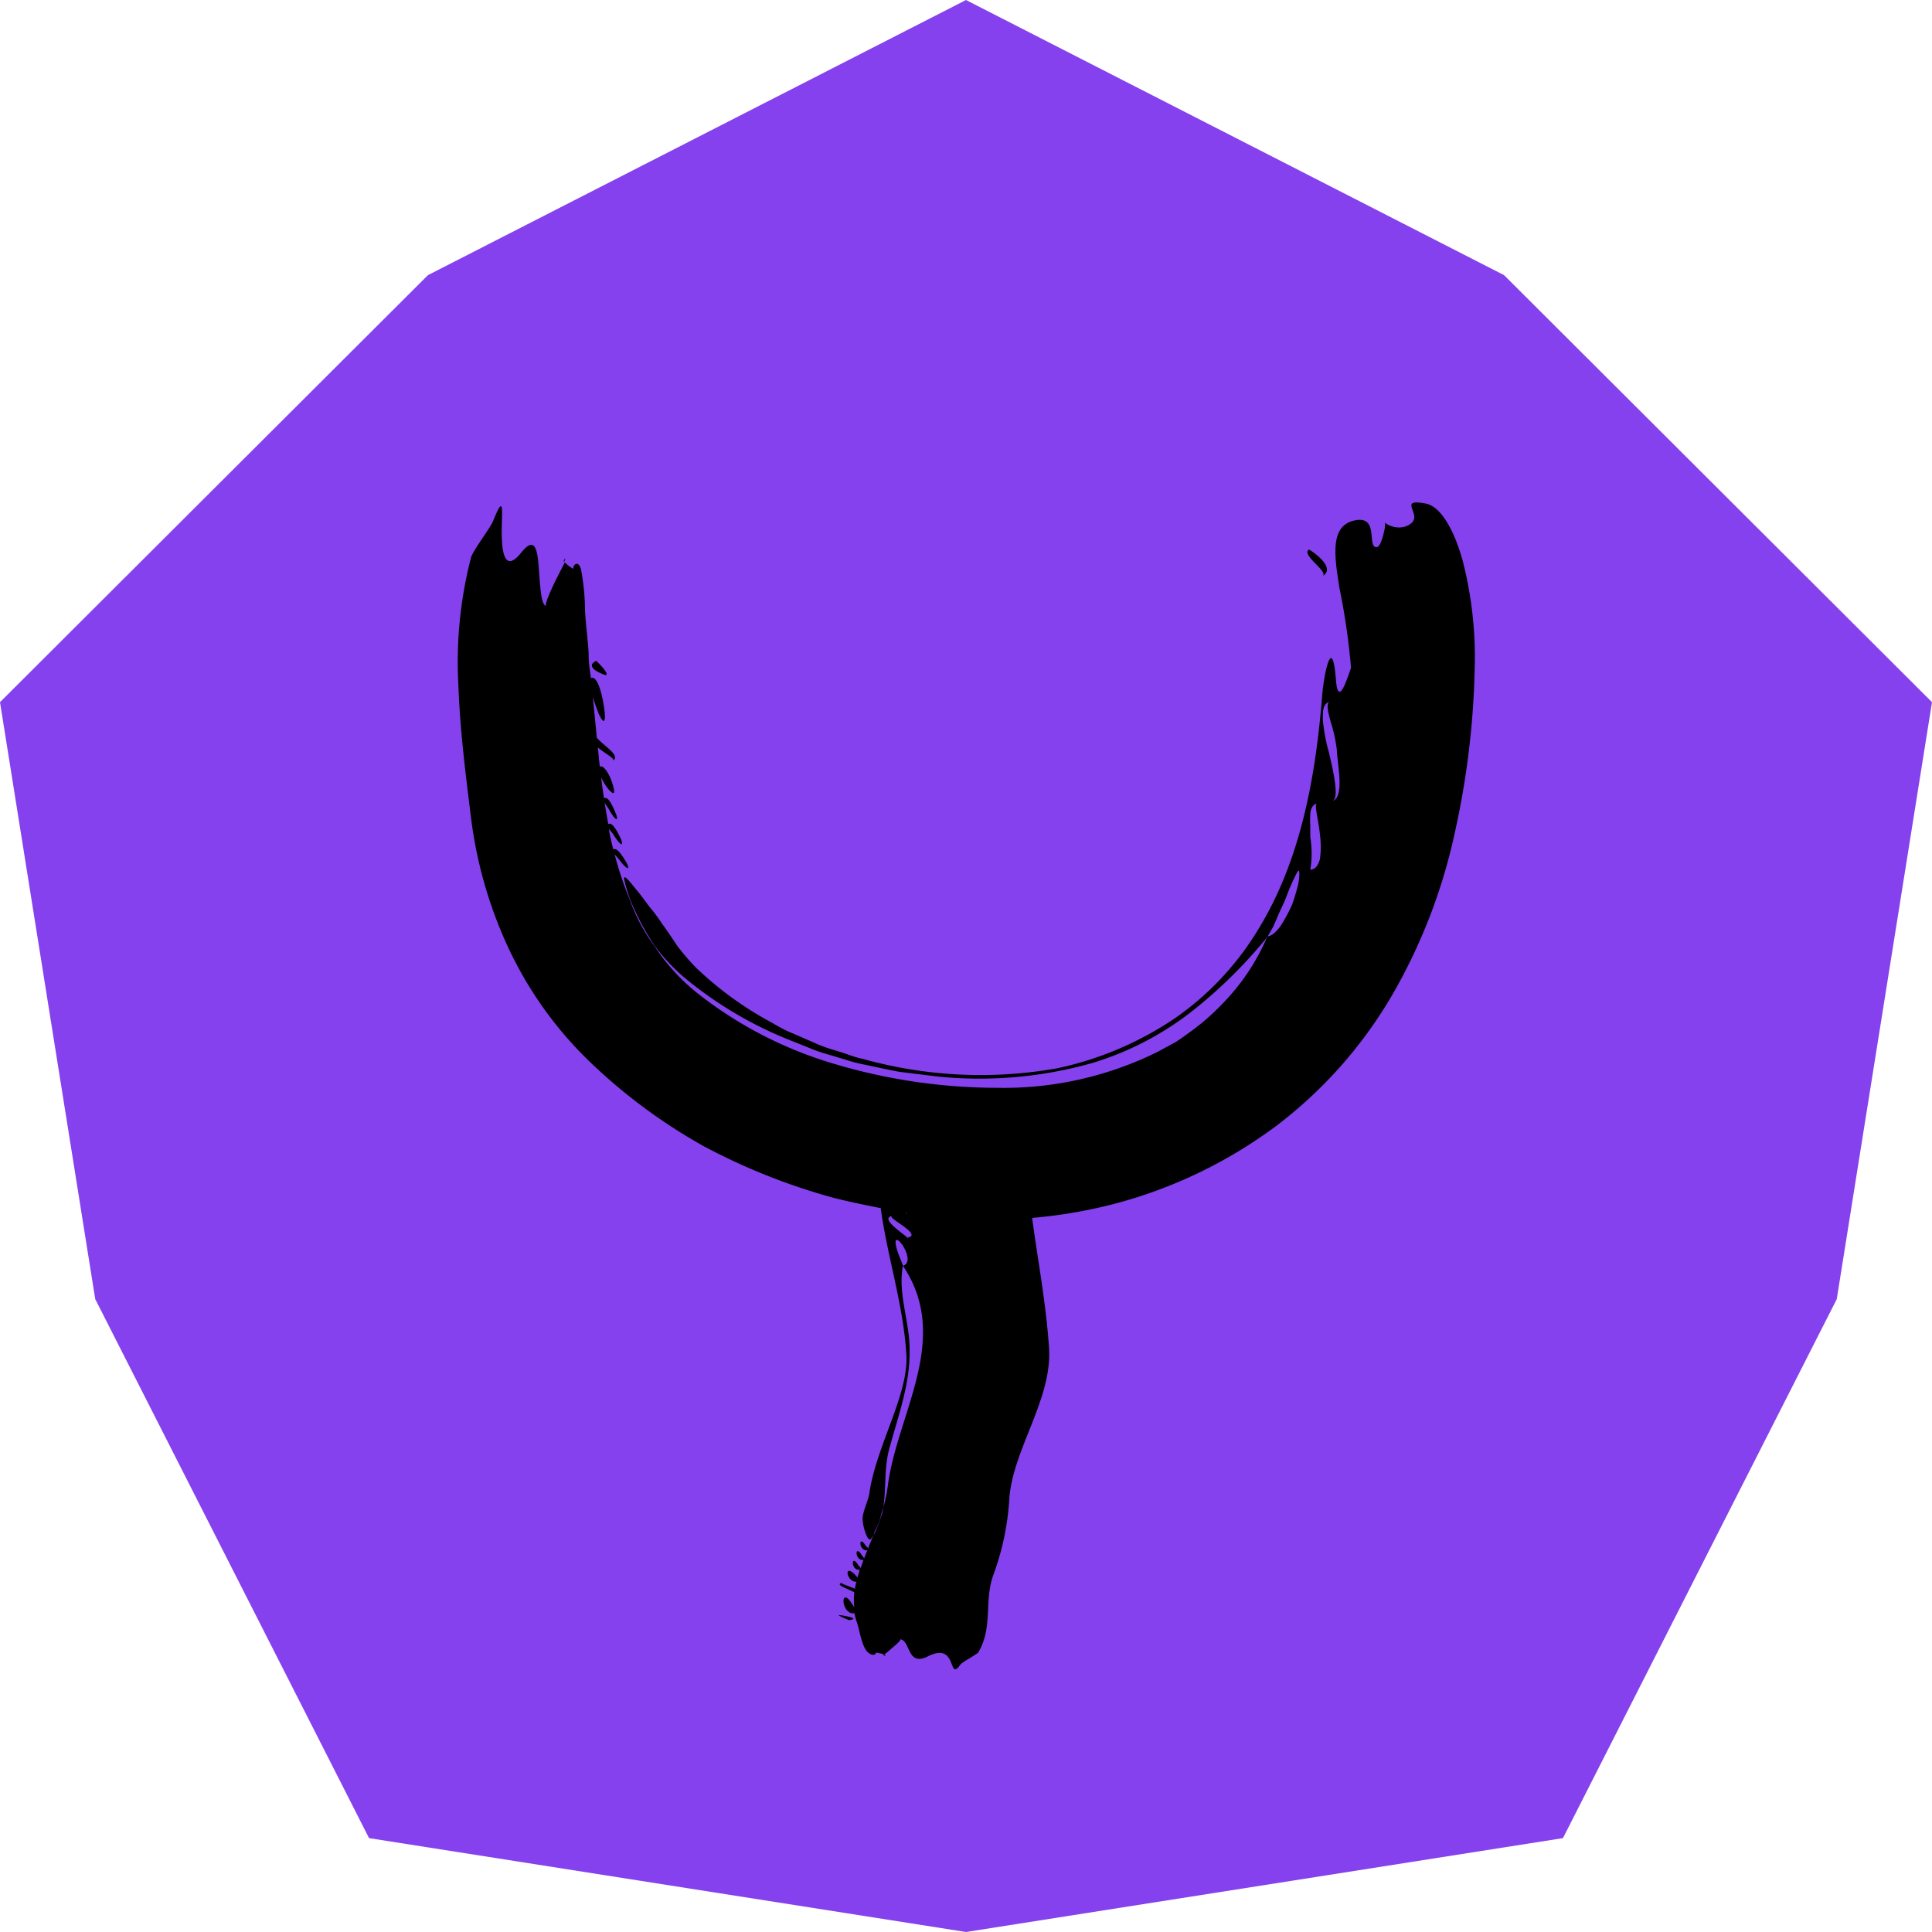 <svg xmlns="http://www.w3.org/2000/svg" viewBox="0 0 128 128" width="256" height="256">
    <defs>
        <style>.cls-1{fill:#8441ed;}.cls-2{fill-rule:evenodd;}</style>
    </defs>
    <g id="Слой_2" data-name="Слой 2">
        <g id="Слой_1-2" data-name="Слой 1">
            <g id="symbol_waw" data-name="symbol waw">
                <polygon class="cls-1"
                         points="64 128 24.45 121.78 6.31 86.07 0 46.52 28.35 18.23 64 0 99.65 18.23 128 46.52 121.69 86.07 103.55 121.78 64 128"/>
                <path class="cls-2" d="M40.15,44.73c.24-.12-.65-.95-.65-.95C38.59,44.23,40.12,44.75,40.15,44.73Z"/>
                <path class="cls-2" d="M37.37,37.23c.07-.14.1-.23.08-.22S37.3,37.13,37.37,37.23Z"/>
                <path class="cls-2"
                      d="M96.91,37.16c-.58-2.09-1.47-3.62-2.46-3.8s-1,0-.9.33.38.76-.23,1.1c-.77.42-1.65-.13-1.56-.22a1,1,0,0,1,0,.26c0,.16-.06.37-.11.59-.11.42-.26.84-.46.83-.64,0,.2-2.12-1.44-1.77s-1.36,2.3-1,4.52a44.8,44.8,0,0,1,.76,5.26s0,0,0,.18c0,0,0-.11,0-.18-.09.14-.84,2.87-1,.79-.25-3.2-.81-.28-.91,1-.44,5.52-1.45,11-4.26,15.56a19.29,19.29,0,0,1-5.48,5.84,22.14,22.14,0,0,1-7.78,3.32,29,29,0,0,1-12.93-.62c-.56-.11-1.08-.34-1.62-.5s-1.09-.33-1.59-.57l-1.52-.66c-.51-.2-1-.51-1.44-.75a22.89,22.89,0,0,1-4.91-3.6,16.88,16.88,0,0,1-1.19-1.39c-.35-.53-.7-1.05-1.05-1.53a10.58,10.58,0,0,0-.8-1.07c-.29-.38-.57-.79-.85-1.11-.53-.66-.9-1.11-.82-.68a10.33,10.33,0,0,0,.39,1.31q.28.7.63,1.38a17,17,0,0,0,1,1.69,12.71,12.71,0,0,0,2,2.13,26,26,0,0,0,6.94,4.11l1.18.47a9.93,9.93,0,0,0,1.19.43l1.21.36a10.32,10.32,0,0,0,1.21.33c.83.17,1.65.36,2.47.51l2.52.31a27.43,27.43,0,0,0,10.29-.9,20.2,20.2,0,0,0,6.49-3.35,31.6,31.6,0,0,0,5.09-5l.37-.65c.1-.22.2-.44.29-.66.18-.45.42-.87.62-1.42a13,13,0,0,1,.55-1.27c.12-.27.2-.39.25-.38s.07.52-.11,1.17c-.09.32-.2.69-.33,1.06a9.14,9.14,0,0,1-.51,1c-.35.66-.8,1.11-1.13,1.11A14.44,14.44,0,0,1,81,66.49a15.52,15.52,0,0,1-2,1.77c-.37.26-.73.54-1.11.78l-1.2.65A23,23,0,0,1,66,72.07a37.84,37.84,0,0,1-10.81-1.61,26.88,26.88,0,0,1-8.91-4.6,13.29,13.29,0,0,1-2.93-3.2,11.63,11.63,0,0,1-1.63-3.07,22.12,22.12,0,0,1-1-3c.1.15.25.29.28.34.7.9.72.59.48.18s-.62-1-.85-.83q-.15-.6-.27-1.2l0-.16c.1.15.24.31.27.36.63,1,.68.65.47.22s-.55-1.08-.8-.9c-.09-.48-.17-1-.25-1.43.09.17.25.37.28.43.57,1,.64.7.45.25s-.5-1.15-.76-.95h0c-.07-.46-.14-.92-.19-1.38a4.94,4.94,0,0,0,.43.71c.54.63.48.2.3-.36s-.56-1.21-.82-1.08c-.05-.43-.09-.85-.13-1.27l.07.06c.5.4,1.1.7.93.82.37-.25-.09-.64-.57-1.05a4.64,4.64,0,0,1-.5-.47c-.09-.95-.18-1.9-.28-2.83l0,.09c.17.55.38,1.08.39,1.12.47,1,.49.35.35-.53s-.45-2-.85-1.8l0,0C39.1,44.49,39,44,39,43.41s-.17-1.76-.24-2.92a15.5,15.5,0,0,0-.27-2.79c-.25-.74-.61-.08-.49,0a2.4,2.4,0,0,1-.58-.44c-.13.27-.4.76-.65,1.28-.38.78-.71,1.58-.58,1.6-.36,0-.41-1.46-.5-2.6s-.26-2-1.1-1c-1.15,1.49-1.35.07-1.35-1.3s.2-2.65-.57-.72c-.18.45-1.37,2-1.47,2.44a27.67,27.67,0,0,0-.83,8.44c.1,2.88.46,5.76.83,8.72a28.72,28.72,0,0,0,2.45,8.61,25.42,25.42,0,0,0,5.45,7.64,36.74,36.74,0,0,0,7.49,5.55,41.34,41.34,0,0,0,8.68,3.45c1,.25,2.05.47,3.08.67.43,3.2,1.51,6.43,1.7,9.73.15,2.65-2,6-2.46,9.2-.08.46-.35,1-.43,1.49s.33,1.81.55,1.49a4.41,4.41,0,0,0,.3-.5c.16-.4.31-.8.44-1.21.31-1.4.08-2.85.47-4.27.67-2.45,1.47-4.52,1.33-7-.1-1.71-.75-3.4-.43-5.11-.11-.37-.27-.65-.39-1.06-.54-1.84,1.44.77.39,1.06,3.24,4.83-.37,9.76-1,14.57a9.45,9.45,0,0,1-.41,1.79,4.64,4.64,0,0,1-.44,1.21c-.15.39-.31.78-.46,1.16,0-.06-.13-.14-.14-.16-.51-.85-.5.36.09.28-.07.18-.14.35-.2.53l-.14-.17c-.51-.85-.5.37.09.28-.07.19-.13.37-.19.55,0-.07-.14-.16-.15-.19-.51-.85-.5.39.1.29h0c-.06.17-.11.35-.16.52a1.86,1.86,0,0,0-.27-.3c-.67-.55-.38.64.2.57a3.94,3.94,0,0,0-.1.47c-.43-.19-1-.35-.83-.39-.57.1.39.4.79.62a4.57,4.57,0,0,0,0,1,4,4,0,0,0-.31-.46c-.67-.77-.48,1,.32.85,0,0,0,0,0,0a4.08,4.08,0,0,0,.16.6c.16.41.32,1.65.74,2s.61,0,.48,0a5.85,5.85,0,0,1,.62.13c.26-.24,1.24-1,1-1,.73,0,.45,1.86,1.88,1.12,2-1,1.28,1.78,2.15.54.11-.15,1.1-.68,1.17-.79,1-1.68.37-3.41,1-5.13a17.6,17.6,0,0,0,1.06-5.06c.23-3.26,2.86-6.6,2.63-10-.19-2.88-.73-5.72-1.12-8.6a32.77,32.77,0,0,0,5.44-.93,31.29,31.29,0,0,0,10.7-5.14,29.57,29.57,0,0,0,7.89-9,37.12,37.12,0,0,0,4-10.57A55.06,55.06,0,0,0,97.7,44.36,25.71,25.71,0,0,0,96.91,37.16ZM60.12,80.35l-.17.06c.07,0,.1,0,.11-.07Zm0,1.69c.23,0-2-1.32-1-1.48C58.62,80.63,61.29,81.84,60.07,82ZM87.45,56.91c-.11.41-.3.7-.64.71a6.6,6.6,0,0,0,0-2.16c0-.27,0-.54,0-.78a5.14,5.14,0,0,1,0-.7c0-.41.19-.7.46-.75-.24,0,.09,1.08.19,2.16A5.89,5.89,0,0,1,87.45,56.91Zm.82-3.86c.45-.09.14-1.67-.23-3.21a12.42,12.42,0,0,1-.4-2.15c0-.61,0-1.06.46-1.2-.26.09-.12.68.07,1.36a10.19,10.19,0,0,1,.4,1.84c0,.34.13,1.13.17,1.87S88.68,53,88.27,53.05Z"/>
                <path class="cls-2"
                      d="M87.62,38.17c.5-.29.28-.74-.07-1.11a4.07,4.07,0,0,0-.82-.65C86.15,36.74,88.07,37.9,87.62,38.17Z"/>
                <path class="cls-2" d="M55.63,107c-.26,0,.62.34.62.34C57.16,107.22,55.65,107,55.63,107Z"/>
                <path class="cls-2" d="M58.57,109.69c.16,0,.14,0,0-.08S58.55,109.69,58.57,109.69Z"/>
            </g>
        </g>
    </g>
</svg>
